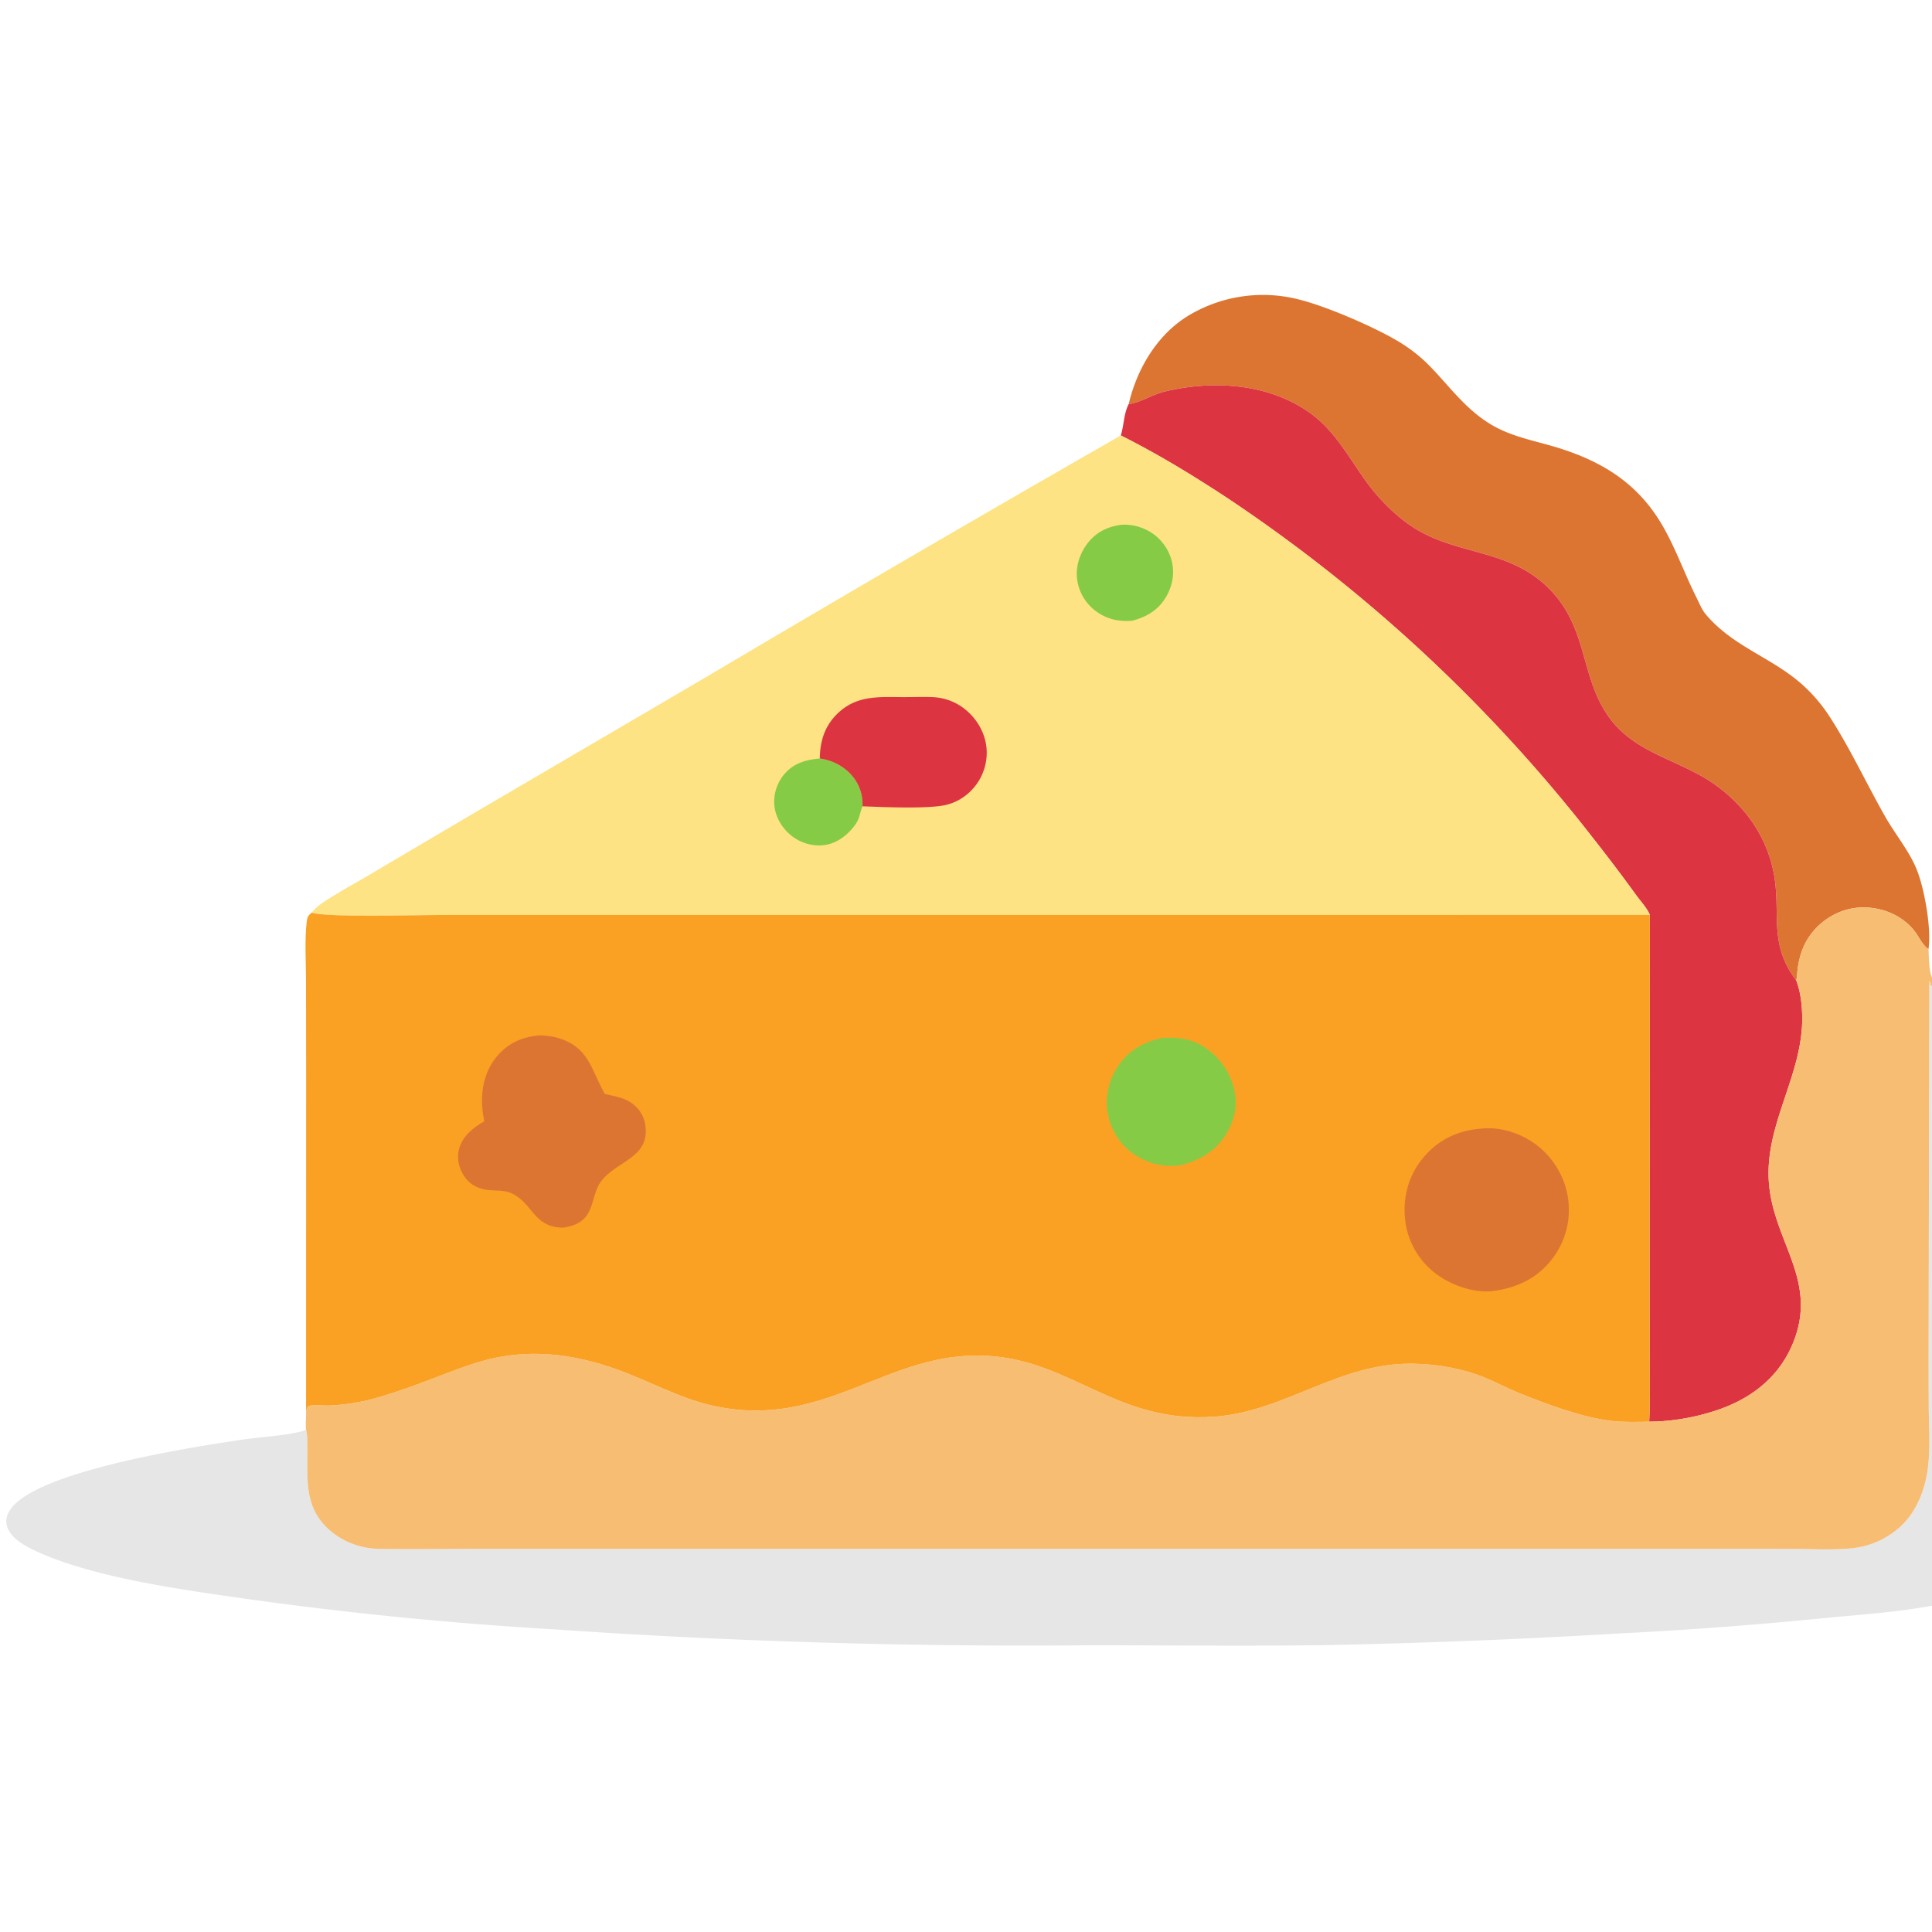 <svg version="1.1" xmlns="http://www.w3.org/2000/svg" style="display: block;" viewBox="0 0 2048 2048" width="512" height="512">
<path transform="translate(0,0)" fill="rgb(221,117,50)" d="M 1196.45 428.347 C 1205.17 391.228 1226.21 355.284 1259.23 334.902 A 153.314 153.314 0 0 1 1376.48 317.353 C 1405.75 324.531 1457.07 346.641 1483.31 362.501 C 1494.4 369.201 1505.36 377.712 1514.48 386.932 C 1536.15 408.837 1552.24 432.51 1579.21 449.17 C 1597.73 460.613 1618.17 465.392 1638.93 471.024 C 1690.5 485.007 1732.49 507.411 1760.78 554.581 C 1775.84 579.688 1785.15 607.264 1798.29 633.322 C 1801.36 639.417 1803.87 646.117 1808.31 651.37 C 1838.31 686.785 1879.91 697.14 1912.83 727.836 A 165.618 165.618 0 0 1 1937.46 756.624 C 1959.95 790.433 1978.52 830.86 1998.85 866.446 C 2009.73 885.504 2024.84 903.221 2032.62 923.82 C 2040.21 943.9 2047.55 984.883 2044.26 1006.22 C 2043.8 1005.86 2043.33 1005.52 2042.87 1005.16 C 2037.67 1000.97 2033.88 992.779 2029.75 987.366 C 2015.97 969.313 1992.43 960.443 1970 962.136 C 1951.59 963.525 1934.18 972.986 1922.29 987 C 1912.55 998.478 1907.84 1011.41 1905.71 1026.15 C 1905.09 1030.42 1905.15 1035.04 1904.09 1039.19 C 1875.14 1001.21 1887.44 970.776 1880.94 929.531 A 142.948 142.948 0 0 0 1855.8 868.981 A 164.747 164.747 0 0 0 1800.95 821.178 C 1767.87 803.034 1730.89 793.823 1707.02 762.132 C 1673.77 717.992 1684.8 664.214 1639.4 621.349 C 1595.46 579.861 1539.53 589.316 1492.08 554.903 C 1475.92 543.188 1460.58 527.433 1448.85 511.304 C 1430 485.377 1415.36 456.818 1388.6 437.681 C 1344.52 406.173 1285.22 402.639 1233.99 415.223 C 1221.77 418.225 1208.63 426.626 1197.38 428.239 C 1197.07 428.283 1196.76 428.311 1196.45 428.347 z"/>
<path transform="translate(0,0)" fill="rgb(221,52,65)" d="M 1196.45 428.347 C 1196.76 428.311 1197.07 428.283 1197.38 428.239 C 1208.63 426.626 1221.77 418.225 1233.99 415.223 C 1285.22 402.639 1344.52 406.173 1388.6 437.681 C 1415.36 456.818 1430 485.377 1448.85 511.304 C 1460.58 527.433 1475.92 543.188 1492.08 554.903 C 1539.53 589.316 1595.46 579.861 1639.4 621.349 C 1684.8 664.214 1673.77 717.992 1707.02 762.132 C 1730.89 793.823 1767.87 803.034 1800.95 821.178 A 164.747 164.747 0 0 1 1855.8 868.981 A 142.948 142.948 0 0 1 1880.94 929.531 C 1887.44 970.776 1875.14 1001.21 1904.09 1039.19 C 1908.52 1051.05 1910.09 1063.81 1910.39 1076.39 C 1911.92 1138.9 1870.21 1191.32 1875.14 1253.96 C 1880.22 1318.5 1930.3 1359.44 1898.44 1428.78 C 1883.85 1460.51 1857.07 1481.36 1824.76 1493.2 C 1801.24 1501.82 1773.32 1506.99 1748.21 1507 C 1749.34 1485.58 1748.72 1463.87 1748.72 1442.42 L 1748.66 1333.63 L 1748.88 969.834 C 1746.18 962.997 1739.09 955.318 1734.72 949.315 A 1903.69 1903.69 0 0 0 1689.21 889.091 A 1652.53 1652.53 0 0 0 1302.47 528.923 C 1265.46 504.522 1227.73 481.471 1188.06 461.587 C 1191.6 450.623 1191.03 439.035 1196.45 428.347 z"/>
<path transform="translate(0,0)" fill="rgb(230,230,230)" d="M 324.431 1515.79 C 326.08 1521.25 325.658 1528.7 325.771 1534.47 C 326.364 1564.81 321.898 1593.9 344.886 1617.71 C 359.861 1633.22 380.656 1641.49 402.005 1641.87 C 440.279 1642.54 478.667 1641.77 516.952 1641.76 L 744.983 1641.8 L 1425.59 1641.79 L 1788.79 1641.78 L 1899.27 1641.88 C 1920.08 1641.94 1941.77 1643.31 1962.45 1641.3 A 89.516 89.516 0 0 0 2016.38 1616.5 C 2031.34 1601.84 2039.88 1580.61 2043.07 1560.17 C 2046.51 1538.19 2044.78 1514.72 2044.55 1492.5 A 8378.96 8378.96 0 0 1 2044.45 1406.65 L 2045.18 1040.16 L 2045.9 1040.67 L 2046.28 1044.29 L 2048 1045.2 L 2048 1702.14 C 2011.52 1708.88 1973.45 1711.48 1936.52 1715 A 4458.09 4458.09 0 0 1 1719.01 1731.39 A 8029.19 8029.19 0 0 1 1411 1743.8 C 1325.96 1745.13 1240.74 1744.04 1155.68 1744.07 A 7277.08 7277.08 0 0 1 588.335 1727.25 A 4062.72 4062.72 0 0 1 259.555 1694.65 C 192.676 1685.09 95.928 1672.04 35.272 1642.89 C 24.75 1637.83 11.274 1629.95 7.528 1618.23 C 5.883 1613.08 6.704 1607.83 9.16 1603.1 C 31.797 1559.5 209.172 1533.2 258.75 1525.81 C 277.077 1523.07 306.613 1521.67 323.189 1516.22 C 323.605 1516.08 324.017 1515.93 324.431 1515.79 z"/>
<path transform="translate(0,0)" fill="rgb(247,189,115)" d="M 1904.09 1039.19 C 1905.15 1035.04 1905.09 1030.42 1905.71 1026.15 C 1907.84 1011.41 1912.55 998.478 1922.29 987 C 1934.18 972.986 1951.59 963.525 1970 962.136 C 1992.43 960.443 2015.97 969.313 2029.75 987.366 C 2033.88 992.779 2037.67 1000.97 2042.87 1005.16 C 2043.33 1005.52 2043.8 1005.86 2044.26 1006.22 C 2044.91 1015.49 2044.48 1027.79 2048 1036.36 L 2048 1045.2 L 2046.28 1044.29 L 2045.9 1040.67 L 2045.18 1040.16 L 2044.45 1406.65 A 8378.96 8378.96 0 0 0 2044.55 1492.5 C 2044.78 1514.72 2046.51 1538.19 2043.07 1560.17 C 2039.88 1580.61 2031.34 1601.84 2016.38 1616.5 A 89.516 89.516 0 0 1 1962.45 1641.3 C 1941.77 1643.31 1920.08 1641.94 1899.27 1641.88 L 1788.79 1641.78 L 1425.59 1641.79 L 744.983 1641.8 L 516.952 1641.76 C 478.667 1641.77 440.279 1642.54 402.005 1641.87 C 380.656 1641.49 359.861 1633.22 344.886 1617.71 C 321.898 1593.9 326.364 1564.81 325.771 1534.47 C 325.658 1528.7 326.08 1521.25 324.431 1515.79 C 323.899 1510.48 324.356 1504.86 324.445 1499.51 C 324.742 1495.95 324.332 1493.66 326.61 1490.83 C 332.748 1487.95 342.079 1490.25 348.966 1489.92 C 363.395 1489.21 377.305 1487.34 391.352 1483.87 C 409.254 1479.44 426.376 1473.27 443.691 1467.01 C 465.327 1459.18 487.077 1449.78 509.121 1443.31 C 558.586 1428.77 607.185 1434.7 654.937 1451.99 C 688.411 1464.11 721.133 1482.59 755.916 1490.22 C 875.115 1516.36 939.105 1431.81 1045.54 1437.15 C 1136.3 1441.7 1182.75 1508.99 1286.75 1501.8 C 1362.75 1496.54 1418.33 1444.22 1498.48 1445.57 C 1524.81 1446.01 1551.79 1450.98 1576.12 1461.21 C 1587.18 1465.87 1597.78 1471.62 1608.9 1476.13 C 1638.18 1488.02 1677.05 1502.66 1708.13 1506.2 C 1721.44 1507.71 1734.85 1507.34 1748.21 1507 C 1773.32 1506.99 1801.24 1501.82 1824.76 1493.2 C 1857.07 1481.36 1883.85 1460.51 1898.44 1428.78 C 1930.3 1359.44 1880.22 1318.5 1875.14 1253.96 C 1870.21 1191.32 1911.92 1138.9 1910.39 1076.39 C 1910.09 1063.81 1908.52 1051.05 1904.09 1039.19 z"/>
<path transform="translate(0,0)" fill="rgb(254,227,132)" d="M 1188.06 461.587 C 1227.73 481.471 1265.46 504.522 1302.47 528.923 A 1652.53 1652.53 0 0 1 1689.21 889.091 A 1903.69 1903.69 0 0 1 1734.72 949.315 C 1739.09 955.318 1746.18 962.997 1748.88 969.834 L 675.328 969.926 L 462.33 969.949 C 440.745 969.959 345.83 972.695 330.46 967.451 C 335.892 959.609 349.065 952.51 357.311 947.31 C 366.65 941.421 376.383 936.329 385.859 930.691 L 497.357 864.869 L 751.835 715.745 A 33711.8 33711.8 0 0 1 1188.06 461.587 z"/>
<path transform="translate(0,0)" fill="rgb(134,203,70)" d="M 869.027 803.996 C 883.873 806.266 897.256 813.532 906.051 825.999 A 46.302 46.302 0 0 1 914.254 854.698 C 911.688 860.729 911.291 867.394 907.455 873.007 C 900.027 883.875 888.714 893.264 875.507 895.561 C 863.055 897.727 850.258 894.237 840.15 886.78 C 830.095 879.362 822.715 867.785 821.011 855.327 C 819.362 843.282 823.301 830.453 831.016 821.112 C 841.026 808.994 854.097 805.412 869.027 803.996 z"/>
<path transform="translate(0,0)" fill="rgb(134,203,70)" d="M 1188.52 556.281 A 52.818 52.818 0 0 1 1217.52 562.865 A 50.667 50.667 0 0 1 1241.97 594.272 C 1245.4 607.63 1242.89 621.545 1235.77 633.285 C 1227.37 647.148 1215.13 654.116 1199.9 658.053 C 1186.24 659.004 1174.41 656.712 1163 648.788 A 50.019 50.019 0 0 1 1141.95 615.126 C 1139.88 601.591 1144.12 587.646 1152.23 576.76 C 1161.51 564.305 1173.5 558.407 1188.52 556.281 z"/>
<path transform="translate(0,0)" fill="rgb(221,52,65)" d="M 869.027 803.996 C 869.303 785.455 874.21 769.567 887.847 756.358 C 907.521 737.304 930.47 738.751 955.851 738.95 C 966.405 739.032 977.045 738.593 987.582 738.925 C 1004.23 739.451 1018.81 746.254 1030.05 758.463 C 1040.66 769.99 1046.76 785.153 1045.9 800.939 A 57.242 57.242 0 0 1 1026.06 841.24 A 55.37 55.37 0 0 1 1003.8 853.019 C 985.217 857.805 935.297 855.52 914.254 854.698 A 46.302 46.302 0 0 0 906.051 825.999 C 897.256 813.532 883.873 806.266 869.027 803.996 z"/>
<path transform="translate(0,0)" fill="rgb(250,161,35)" d="M 330.46 967.451 C 345.83 972.695 440.745 969.959 462.33 969.949 L 675.328 969.926 L 1748.88 969.834 L 1748.66 1333.63 L 1748.72 1442.42 C 1748.72 1463.87 1749.34 1485.58 1748.21 1507 C 1734.85 1507.34 1721.44 1507.71 1708.13 1506.2 C 1677.05 1502.66 1638.18 1488.02 1608.9 1476.13 C 1597.78 1471.62 1587.18 1465.87 1576.12 1461.21 C 1551.79 1450.98 1524.81 1446.01 1498.48 1445.57 C 1418.33 1444.22 1362.75 1496.54 1286.75 1501.8 C 1182.75 1508.99 1136.3 1441.7 1045.54 1437.15 C 939.105 1431.81 875.115 1516.36 755.916 1490.22 C 721.133 1482.59 688.411 1464.11 654.937 1451.99 C 607.185 1434.7 558.586 1428.77 509.121 1443.31 C 487.077 1449.78 465.327 1459.18 443.691 1467.01 C 426.376 1473.27 409.254 1479.44 391.352 1483.87 C 377.305 1487.34 363.395 1489.21 348.966 1489.92 C 342.079 1490.25 332.748 1487.95 326.61 1490.83 C 324.332 1493.66 324.742 1495.95 324.445 1499.51 L 324.539 1144.62 L 324.391 1038.53 C 324.313 1018.44 322.873 997.065 325.104 977.118 C 325.628 972.428 326.725 970.294 330.46 967.451 z"/>
<path transform="translate(0,0)" fill="rgb(134,203,70)" d="M 1232.29 1100.31 C 1247.05 1099.36 1261.23 1100.92 1274.23 1108.51 A 73.867 73.867 0 0 1 1308.1 1154.33 C 1312.32 1170.92 1308.69 1187.28 1300.01 1201.75 C 1288.9 1220.27 1272.01 1229.91 1251.58 1235.18 A 69.798 69.798 0 0 1 1203.08 1224.18 C 1187.84 1214.1 1178.11 1199.15 1174.49 1181.28 C 1170.88 1163.47 1175.35 1144.71 1185.47 1129.74 C 1196.47 1113.44 1213.25 1104.01 1232.29 1100.31 z"/>
<path transform="translate(0,0)" fill="rgb(221,117,50)" d="M 1569.98 1196.43 C 1590.56 1194.16 1612.25 1201.22 1628.63 1213.55 C 1646.55 1227.04 1659.34 1248.4 1662.28 1270.68 C 1665.39 1294.29 1659.29 1316.71 1644.63 1335.49 C 1628.91 1355.63 1606.89 1365.55 1581.96 1368.6 C 1581.68 1368.64 1581.4 1368.69 1581.12 1368.71 C 1559.55 1370.55 1534.72 1361.07 1518.4 1347.21 A 82.883 82.883 0 0 1 1489.23 1290.27 C 1487.29 1266.27 1494.19 1243.8 1510.08 1225.57 C 1525.84 1207.48 1546.33 1198.14 1569.98 1196.43 z"/>
<path transform="translate(0,0)" fill="rgb(221,117,50)" d="M 573.098 1097.45 C 579.334 1097.86 585.275 1098.47 591.296 1100.22 C 623.891 1109.73 626.382 1132.84 640.471 1158.49 L 641.098 1159.61 C 650.603 1161.97 659.741 1163.01 668.269 1168.4 C 676.462 1173.57 682.105 1181.59 683.808 1191.17 C 690.394 1228.19 652.053 1230.51 636.462 1253.31 C 628.956 1264.28 629.373 1278.55 621.446 1289.09 C 615.314 1297.25 606.6 1299.86 596.928 1301.37 C 565.241 1301.14 565.157 1275.47 542.175 1264.89 C 533.486 1260.9 523.202 1262.75 513.985 1260.93 C 504.219 1259 496.855 1254.5 491.519 1246 C 486.319 1237.7 484.047 1228.15 486.457 1218.53 C 489.982 1204.46 501.336 1195.49 513.293 1188.62 C 512.378 1183.76 511.616 1178.93 511.238 1173.99 C 509.711 1154.05 514.099 1134.35 527.45 1118.95 C 539.558 1104.98 554.9 1098.71 573.098 1097.45 z"/>
</svg>